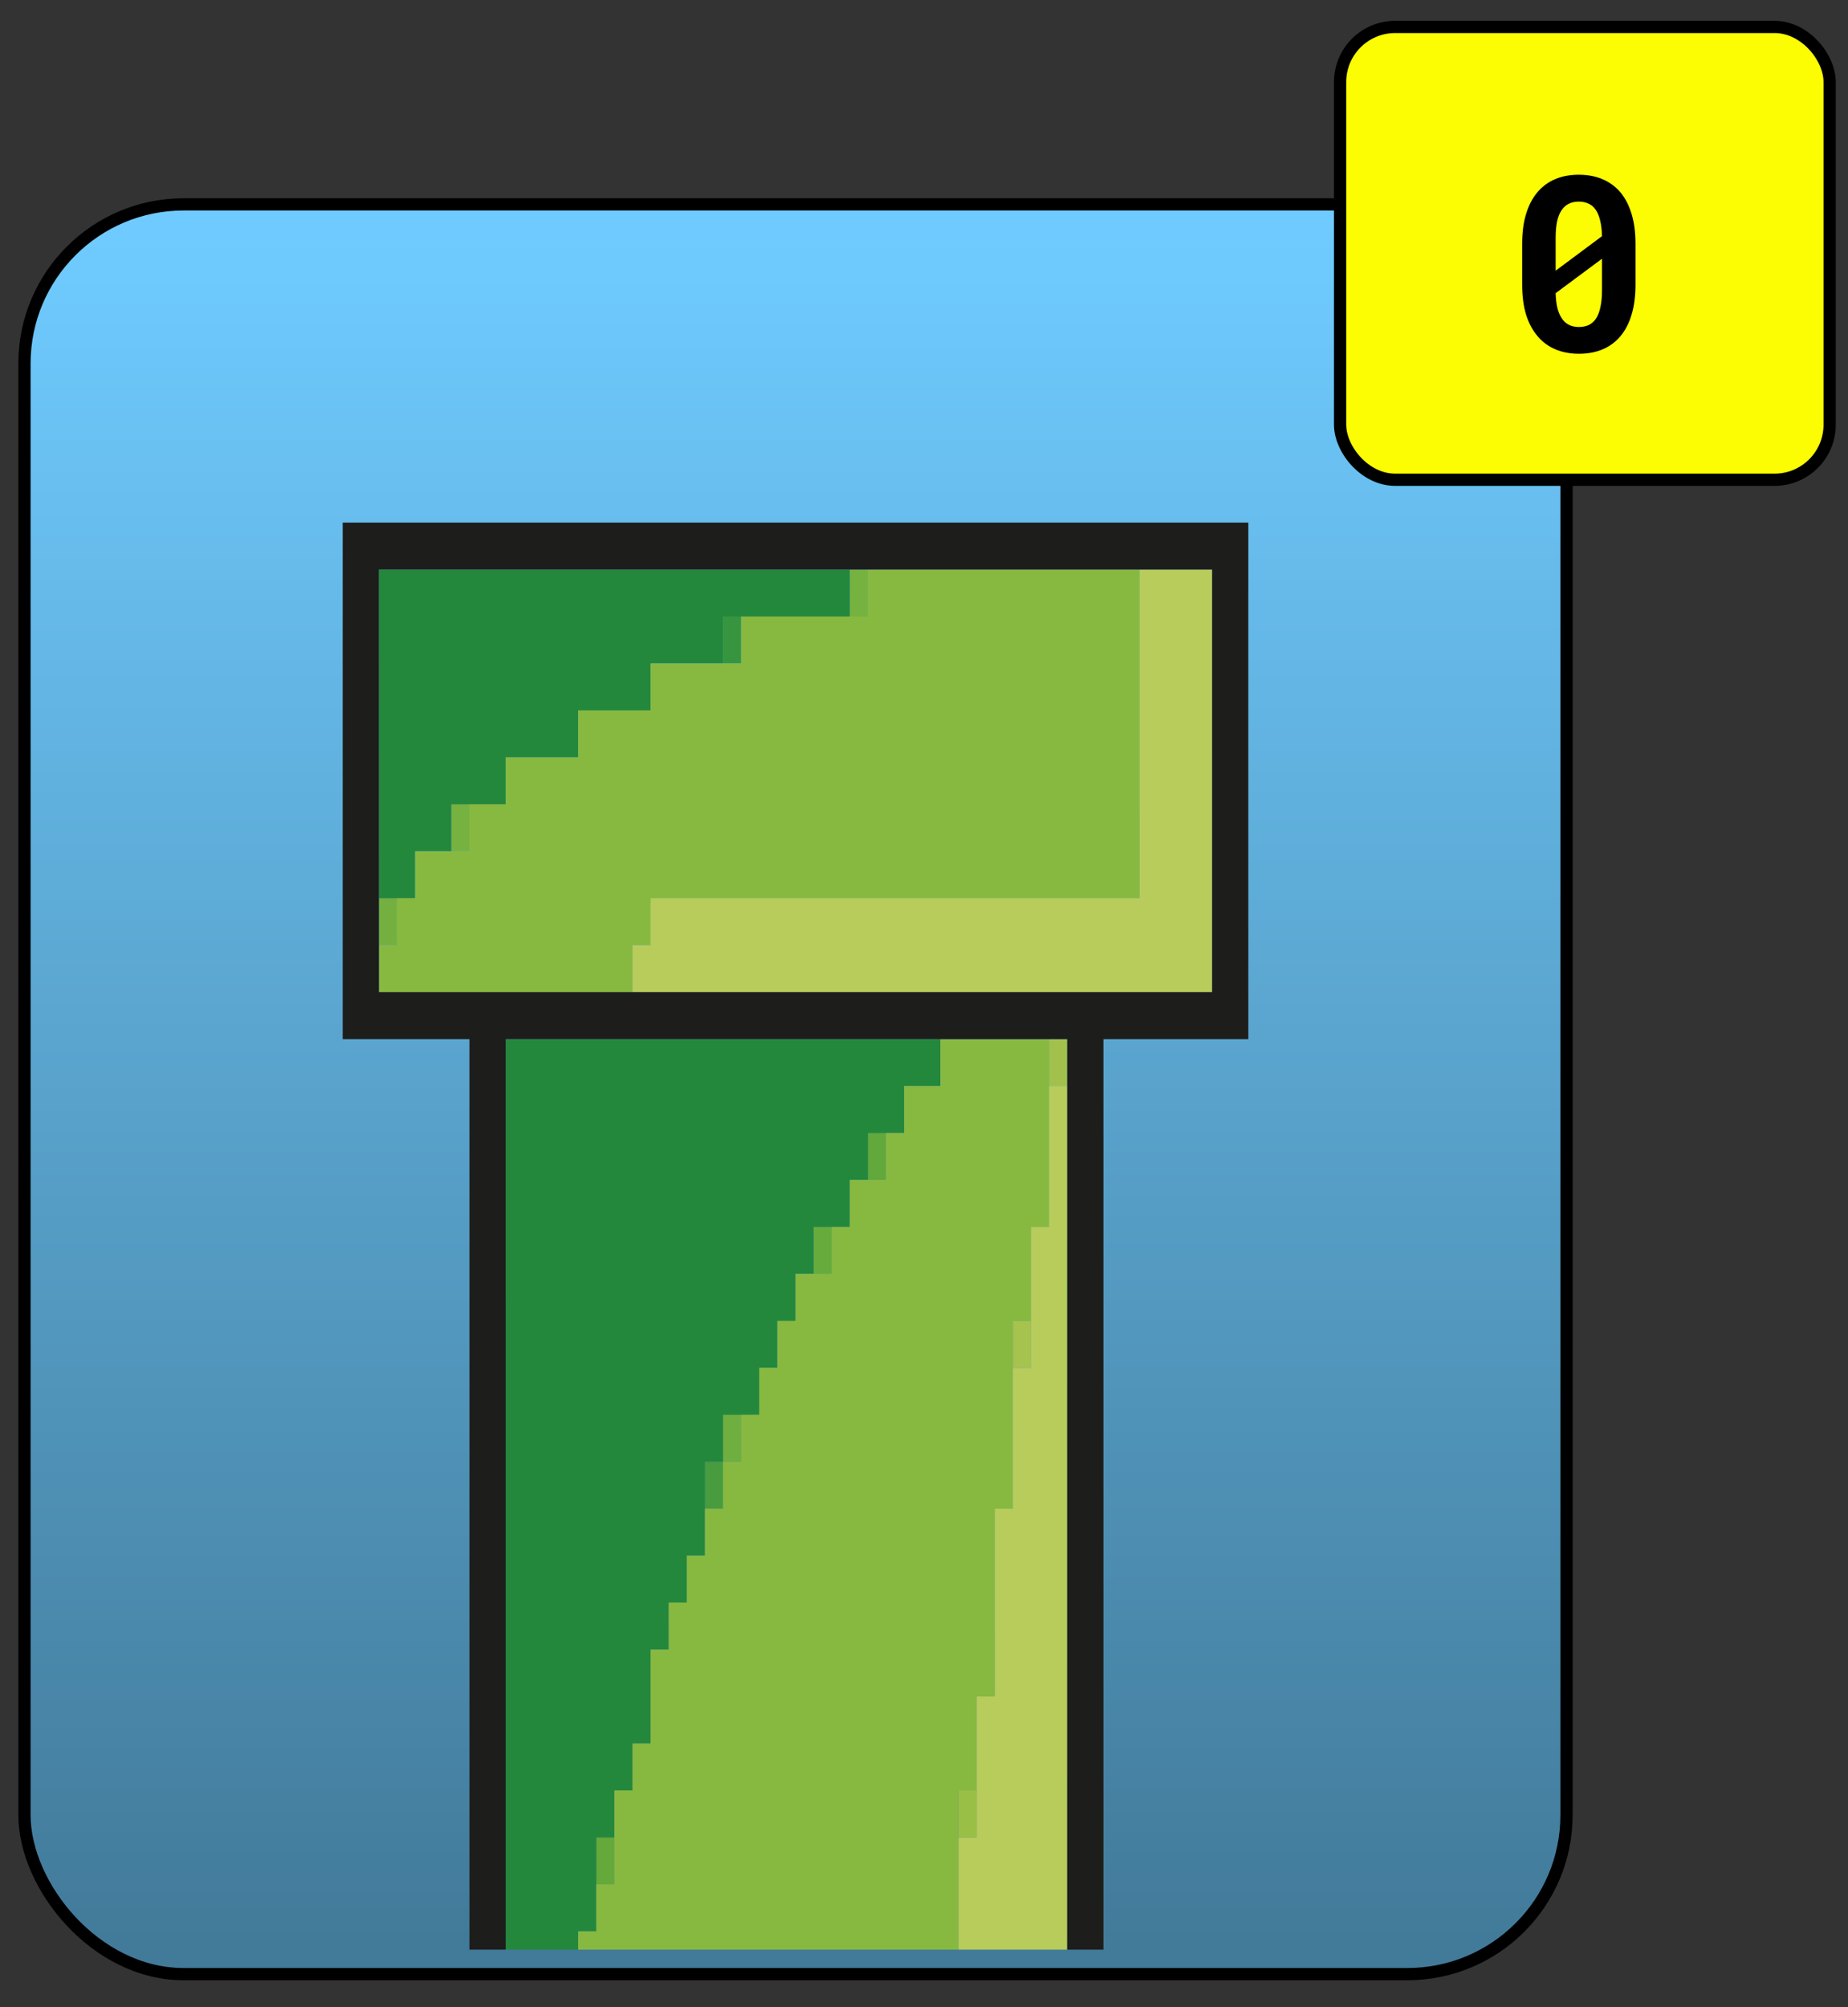 <svg width="151" height="164" viewBox="0 0 151 164" fill="none" xmlns="http://www.w3.org/2000/svg">
<rect x="0" y="0" width="151" height="164" fill="#333333" stroke="none"/>
<rect x="2" y="16.7" width="126" height="144.6" rx="13" fill="url(#paint0_linear_19_2868)"/>
<rect x="2" y="16.7" width="126" height="144.6" rx="13" stroke="black" strokeWidth="4"/>
<path d="M70.921 46.537H69.441V50.374H70.921V46.537Z" fill="#75B240"/>
<path d="M60.561 50.372H59.08V54.209H60.561V50.372Z" fill="#36953E"/>
<path d="M38.359 65.72H36.878V69.557H38.359V65.72Z" fill="#76B240"/>
<path d="M32.44 73.394H30.961V77.231H32.44V73.394Z" fill="#73B040"/>
<path d="M87.199 84.903H85.72V88.739H87.199V84.903Z" fill="#A1C14C"/>
<path d="M72.4 92.577H70.92V96.415H72.4V92.577Z" fill="#62A83A"/>
<path d="M67.96 100.251H66.481V104.088H67.96V100.251Z" fill="#68AB3D"/>
<path d="M84.24 107.925H82.761V111.761H84.24V107.925Z" fill="#A6C34E"/>
<path d="M60.561 115.597H59.08V119.434H60.561V115.597Z" fill="#6FAF3F"/>
<path d="M59.08 119.434H57.6V123.269H59.08V119.434Z" fill="#489C3D"/>
<path d="M79.801 146.291H78.322V150.128H79.801V146.291Z" fill="#9ABF47"/>
<path d="M50.202 150.128H48.721V153.964H50.202V150.128Z" fill="#65A93B"/>
<path d="M32.44 73.394H33.922V69.558H35.401H36.879V65.72H38.359H39.838H41.32V61.885H42.799H44.279H45.76H47.241V58.048H48.721H50.2H51.682H53.16V54.211H54.64H56.119H57.6H59.08V50.372H60.561H62.041H63.522H65.002H66.481H67.96H69.441V46.537H67.96H66.481H65.002H63.522H62.041H60.561H59.08H57.6H56.119H54.64H53.16H51.682H50.2H48.721H47.241H45.76H44.279H42.799H41.32H39.838H38.359H36.879H35.401H33.922H32.44H30.961V50.372V54.211V58.048V61.885V65.72V69.558V73.394H32.44Z" fill="#24883C"/>
<path d="M47.241 159.3V157.802H48.721V150.128H50.202V146.291H51.682V142.455H53.16V134.782H54.64V130.943H56.119V127.108H57.6V119.434H59.08V115.597H62.041V111.762H63.52V107.925H65.002V104.088H66.481V100.251H69.441V96.415H70.92V92.577H73.879V88.74H76.84V84.903H41.32V159.3H47.241Z" fill="#24883C"/>
<path d="M32.44 81.066H33.922H35.401H36.879H38.359H39.838H41.32H42.799H44.279H45.76H47.241H48.721H50.2H51.682V77.231H53.16V73.394H54.64H56.119H57.6H59.08H60.561H62.041H63.522H65.002H66.481H67.96H69.441H70.92H72.4H73.879H75.361H76.84H78.322H79.801H81.282H82.761H84.24H85.72H87.199H88.681H90.16H91.641H93.121V69.558V65.72V61.885V58.048V54.211V50.372V46.537H91.641H90.16H88.681H87.199H85.72H84.24H82.761H81.282H79.801H78.322H76.84H75.361H73.879H72.4H70.92V50.372H69.441H67.96H66.481H65.002H63.522H62.041H60.561V54.211H59.08H57.6H56.119H54.64H53.16V58.048H51.682H50.2H48.721H47.241V61.885H45.76H44.279H42.799H41.32V65.72H39.838H38.359V69.558H36.879H35.401H33.922V73.394H32.44V77.231H30.961V81.066H32.44Z" fill="#87B941"/>
<path d="M78.322 159.3V146.291H79.801V138.618H81.282V123.271H82.761V107.925H84.24V100.251H85.72V84.903H76.84V88.74H73.879V92.577H72.4V96.415H69.441V100.251H67.96V104.088H65.002V107.925H63.52V111.762H62.041V115.597H60.559V119.434H59.08V123.271H57.6V127.108H56.119V130.943H54.64V134.782H53.16V142.455H51.682V146.291H50.202V153.965H48.721V157.802H47.24V159.3H78.322Z" fill="#87B941"/>
<path d="M53.16 81.066H54.64H56.119H57.6H59.08H60.561H62.041H63.522H65.002H66.481H67.96H69.441H70.92H72.4H73.879H75.361H76.84H78.322H79.801H81.282H82.761H84.24H85.72H87.199H88.681H90.16H91.641H93.121H94.602H96.082H97.56H99.042V77.231V73.394V69.558V65.72V61.885V58.048V54.211V50.372V46.537H97.56H96.082H94.602H93.121V50.372V54.211V58.048V61.885V65.72V69.558V73.394H91.641H90.16H88.681H87.199H85.72H84.24H82.761H81.282H79.801H78.322H76.84H75.361H73.879H72.4H70.92H69.441H67.96H66.481H65.002H63.522H62.041H60.561H59.08H57.6H56.119H54.64H53.16V77.231H51.682V81.066H53.16Z" fill="#B7CC5B"/>
<path d="M87.199 159.3V88.74H85.72V100.251H84.24V111.762H82.761V123.271H81.282V138.618H79.801V150.128H78.322V159.3H87.199Z" fill="#B7CC5B"/>
<path d="M38.359 84.903V159.3H41.32V84.903H87.2V159.3H90.16V84.903H102V42.7H28V84.903H38.359ZM30.961 46.537H99.042V81.068H30.961V46.537Z" fill="#1D1D1B"/>
<rect x="109.5" y="2.2" width="40" height="37" rx="4.5" fill="#FCFC03"/>
<rect x="109.5" y="2.2" width="40" height="37" rx="4.5" stroke="black" strokeWidth="3"/>
<path d="M133.635 23.29C133.635 24.208 133.527 25.018 133.312 25.721C133.104 26.418 132.801 27.001 132.404 27.47C132.007 27.945 131.522 28.303 130.949 28.544C130.376 28.785 129.732 28.905 129.016 28.905C128.306 28.905 127.665 28.785 127.092 28.544C126.519 28.303 126.034 27.945 125.637 27.47C125.233 27.001 124.921 26.418 124.699 25.721C124.484 25.018 124.377 24.208 124.377 23.29V19.891C124.377 18.973 124.484 18.166 124.699 17.47C124.914 16.766 125.223 16.177 125.627 15.702C126.024 15.233 126.506 14.878 127.072 14.637C127.645 14.397 128.286 14.276 128.996 14.276C129.712 14.276 130.357 14.397 130.93 14.637C131.503 14.878 131.991 15.233 132.395 15.702C132.792 16.177 133.098 16.766 133.312 17.47C133.527 18.166 133.635 18.973 133.635 19.891V23.29ZM127.111 22.118L130.9 19.296C130.887 18.762 130.829 18.306 130.725 17.928C130.627 17.544 130.48 17.238 130.285 17.011C130.135 16.828 129.95 16.695 129.729 16.61C129.514 16.519 129.27 16.473 128.996 16.473C128.69 16.473 128.42 16.532 128.186 16.649C127.958 16.76 127.766 16.929 127.609 17.157C127.44 17.398 127.313 17.71 127.229 18.095C127.15 18.479 127.111 18.934 127.111 19.462V21.034C127.111 21.346 127.111 21.555 127.111 21.659C127.111 21.763 127.111 21.916 127.111 22.118ZM130.9 23.7V22.05C130.9 21.835 130.9 21.678 130.9 21.581C130.9 21.477 130.9 21.33 130.9 21.141L127.111 23.954C127.124 24.384 127.167 24.764 127.238 25.096C127.316 25.428 127.424 25.705 127.561 25.927C127.717 26.193 127.915 26.392 128.156 26.522C128.397 26.652 128.684 26.718 129.016 26.718C129.322 26.718 129.592 26.662 129.826 26.552C130.061 26.434 130.256 26.259 130.412 26.024C130.575 25.777 130.695 25.461 130.773 25.077C130.858 24.686 130.9 24.227 130.9 23.7Z" fill="black"/>
<defs>
<linearGradient id="paint0_linear_19_2868" x1="65" y1="18.7" x2="65" y2="159.3" gradientUnits="userSpaceOnUse">
<stop stop-color="#6FCBFF"/>
<stop offset="1" stop-color="#427A99"/>
</linearGradient>
</defs>
</svg>
